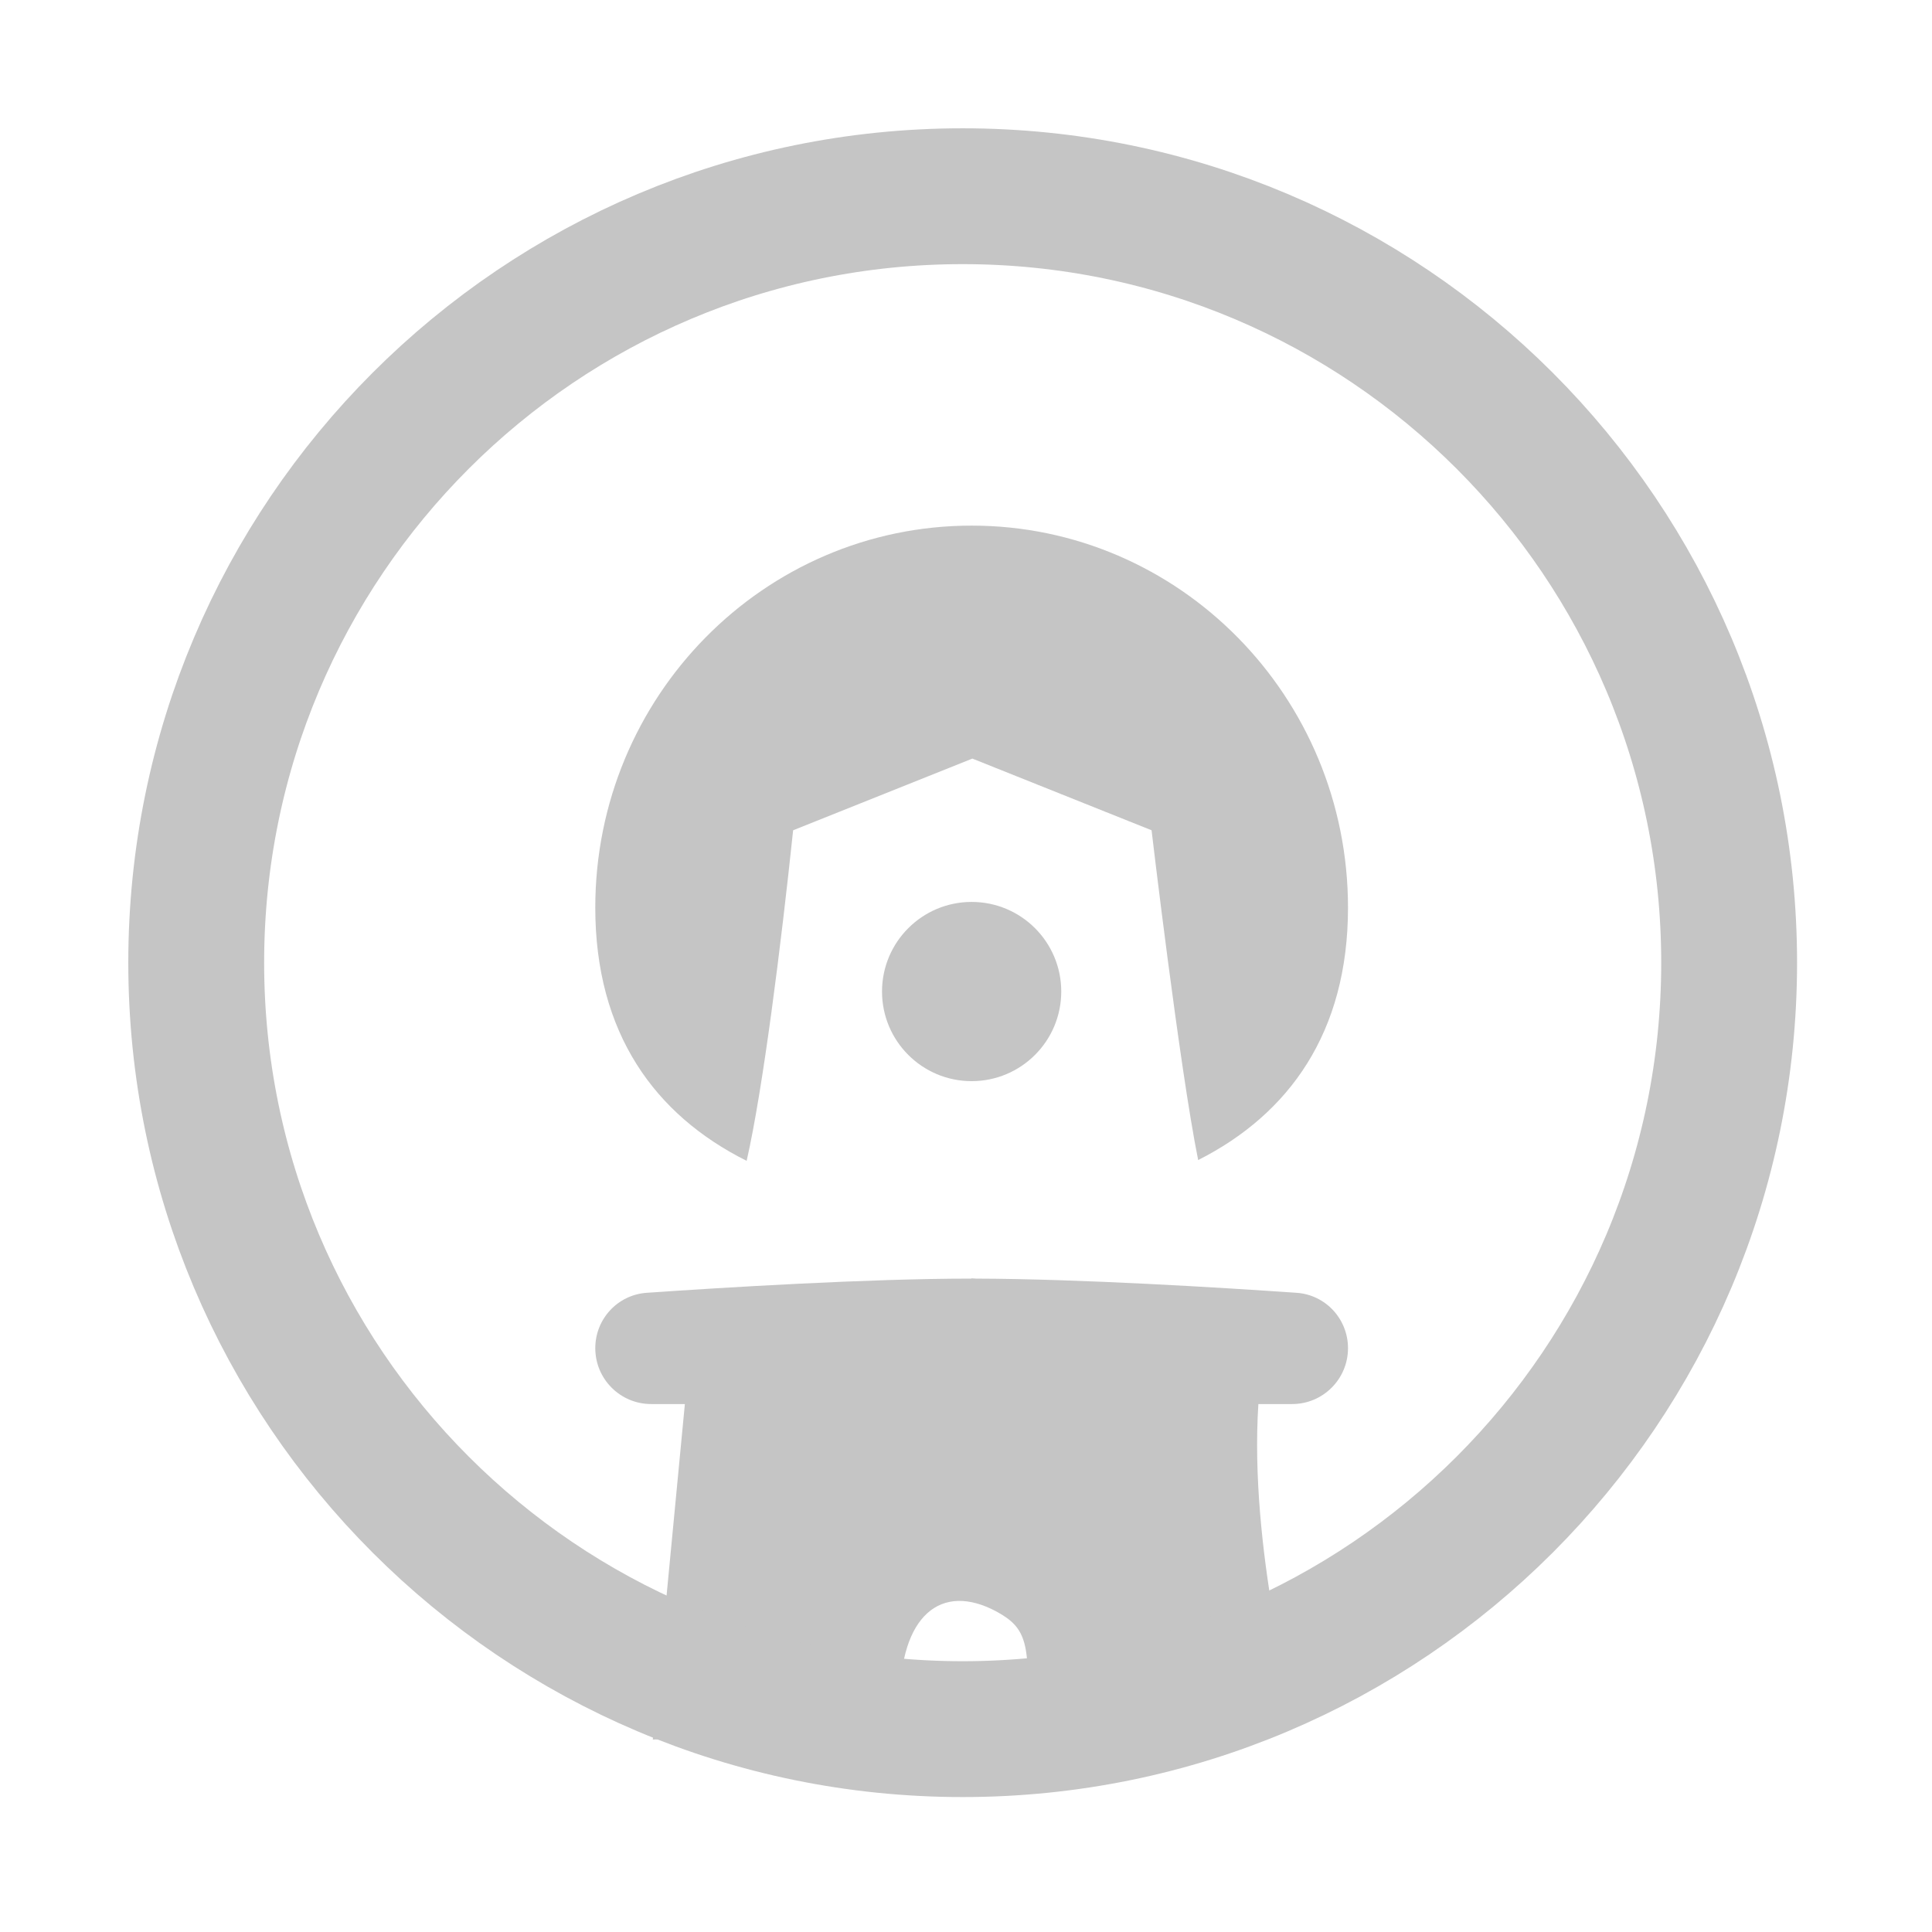 <svg width="256" height="256" viewBox="0 0 256 256" fill="none" xmlns="http://www.w3.org/2000/svg">
<path fill-rule="evenodd" clip-rule="evenodd" d="M178.617 120.269C178.617 136.788 170.823 147.618 158.763 153.714C156.282 141.408 152.589 110.017 152.589 110.017L128.842 100.518L105.094 110.017C103.49 125.255 101.1 144.328 98.935 153.816C86.76 147.739 78.878 136.881 78.878 120.269C78.878 92.311 101.205 69.647 128.748 69.647C156.29 69.647 178.617 92.311 178.617 120.269ZM128.747 143.258C135.305 143.258 140.621 137.942 140.621 131.384C140.621 124.826 135.305 119.51 128.747 119.51C122.189 119.51 116.873 124.826 116.873 131.384C116.873 137.942 122.189 143.258 128.747 143.258ZM86.281 186.044H90.749L86.5 230.5L119.354 229.147C119.288 227.891 119.251 226.608 119.251 225.364C119.251 214.218 124.609 209.502 132.111 213.575C135.97 215.718 136.613 217.647 135.97 228.15L135.953 228.461L135.953 228.464L171.493 227C171.493 227 165.507 205.027 166.741 186.044H171.215C175.303 186.044 178.617 182.73 178.617 178.642C178.617 174.778 175.657 171.568 171.802 171.302C161.856 170.616 143.057 169.454 129.332 169.422C128.952 169.398 128.748 169.386 128.748 169.386L128.668 169.421C114.903 169.426 95.762 170.607 85.694 171.302C81.838 171.568 78.878 174.778 78.878 178.642C78.878 182.73 82.192 186.044 86.281 186.044Z" fill="#C5C5C5"/>
<path d="M229.12 127.56C229.12 183.65 183.65 229.12 127.56 229.12C71.47 229.12 26 183.65 26 127.56C26 71.47 71.47 26 127.56 26C183.65 26 229.12 71.47 229.12 127.56Z" stroke="#C5C5C5" stroke-width="18"/>
</svg>
